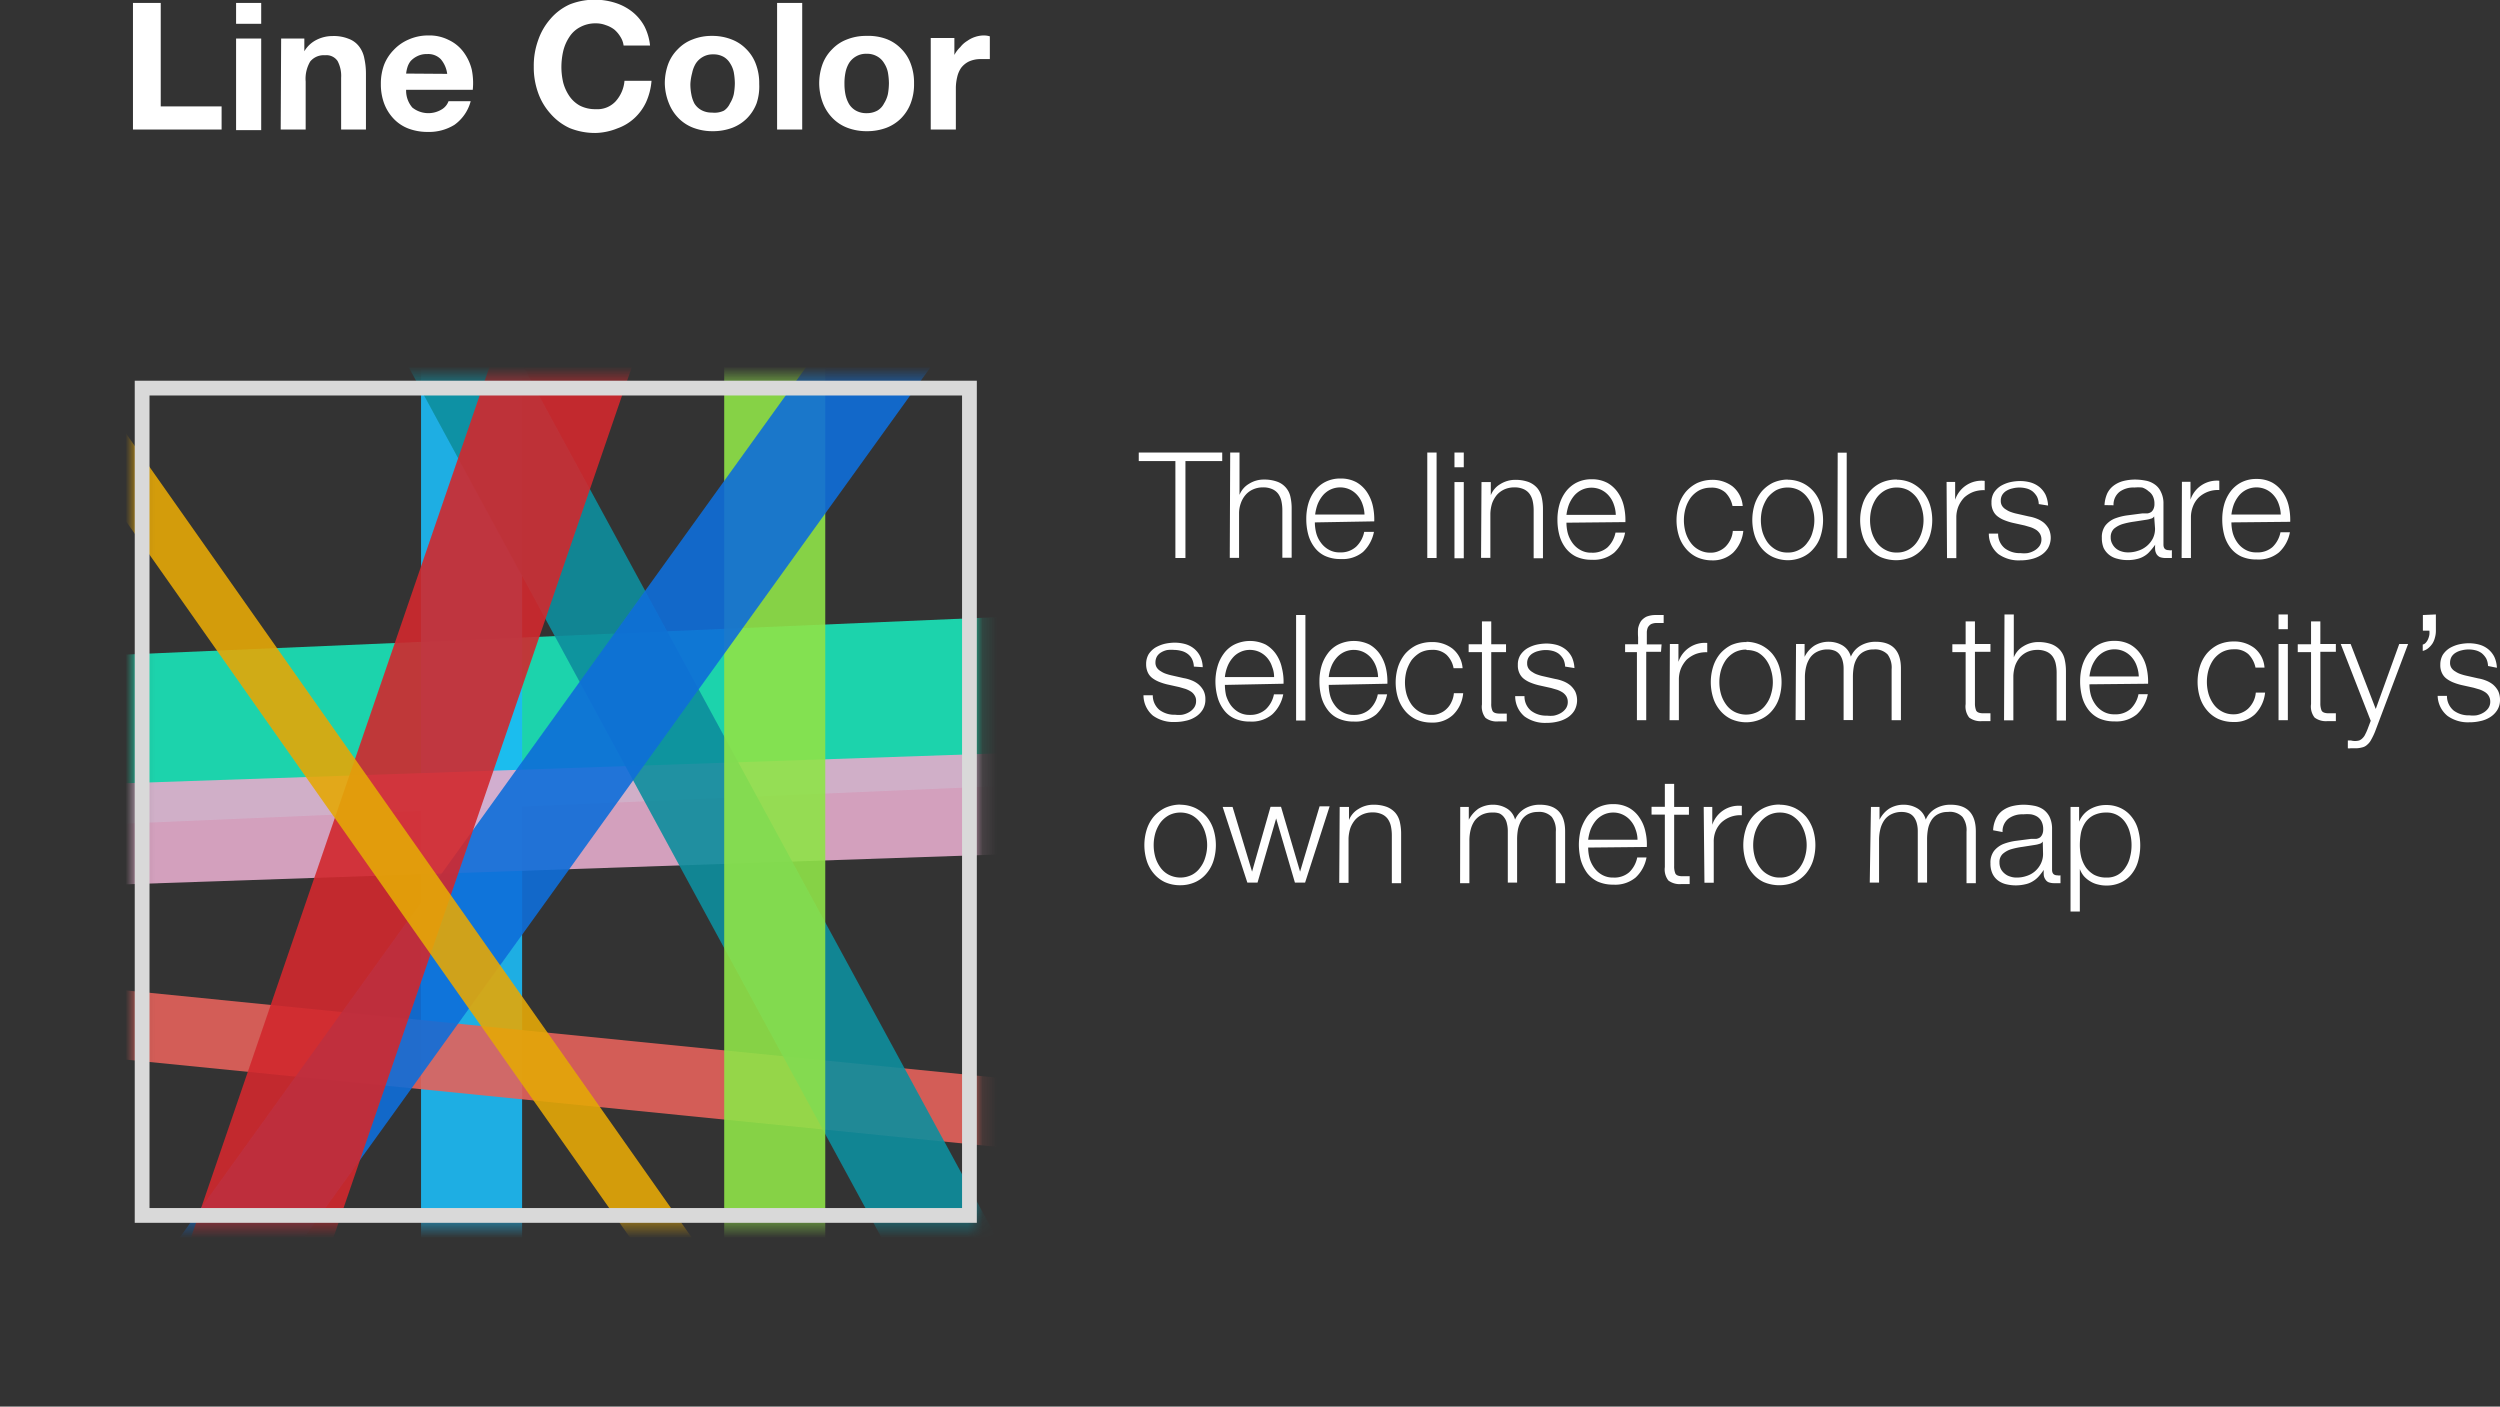 <svg xmlns="http://www.w3.org/2000/svg" xmlns:xlink="http://www.w3.org/1999/xlink" viewBox="0 0 169.22 95.21"><rect x="0" y="0" width="169.22" height="95.21" fill="#333333" stroke="none"/><defs><style>.cls-1{fill:#d9d9d9;}.cls-2{mask:url(#mask);}.cls-3{fill:#1ae5b9;}.cls-10,.cls-11,.cls-3,.cls-4,.cls-5,.cls-6,.cls-7,.cls-8,.cls-9{opacity:0.9;isolation:isolate;}.cls-4{fill:#1cbcf6;}.cls-5{fill:#e5accc;}.cls-6{fill:#e5625b;}.cls-7{fill:#0e8e9e;}.cls-8{fill:#8fe348;}.cls-9{fill:#0f6eda;}.cls-10{fill:#d2282e;}.cls-11{fill:#e5a807;}.cls-12{fill:#fff;}.cls-13{fill:none;stroke:#d9d9d9;}</style><mask id="mask" x="0" y="11.3" width="70.78" height="83.9" maskUnits="userSpaceOnUse"><g id="mask0_2961_284" data-name="mask0 2961 284"><rect class="cls-1" x="9.12" y="25.77" width="57" height="57"/></g></mask></defs><g id="图层_2" data-name="图层 2"><g id="图层_1-2" data-name="图层 1"><g class="cls-2"><rect class="cls-3" x="4.78" y="43.1" width="63.84" height="11.43" transform="translate(-2.06 1.62) rotate(-2.46)"/><rect class="cls-4" x="28.5" y="23.49" width="6.84" height="63.84"/><rect class="cls-5" x="6.84" y="51.98" width="63.84" height="6.84" transform="translate(-1.87 1.36) rotate(-1.96)"/><rect class="cls-6" x="36.42" y="40.49" width="4.66" height="63.84" transform="translate(-37.17 103.75) rotate(-84.28)"/><rect class="cls-7" x="44.34" y="15.86" width="6.84" height="77.64" transform="translate(-20.31 29.43) rotate(-28.51)"/><rect class="cls-8" x="49.02" y="23.49" width="6.84" height="63.84"/><rect class="cls-9" x="-10.02" y="49.39" width="97.34" height="6.84" transform="translate(-26.79 53.34) rotate(-54.26)"/><rect class="cls-10" x="-11.04" y="53.64" width="75.11" height="9.12" transform="translate(-37.14 64.41) rotate(-71.08)"/><rect class="cls-11" x="24.15" y="14.44" width="3.42" height="85.01" transform="translate(-28.06 25.25) rotate(-35.13)"/></g><path class="cls-12" d="M9,.2h1.88v7H15V8.77H9Zm8.68,1.41h-1.7V.2h1.7Zm-1.7,1h1.7v6.2h-1.7Zm3.05,0H20.6v.86h0a2,2,0,0,1,.84-.78,2.39,2.39,0,0,1,1.06-.25,2.7,2.7,0,0,1,1.11.19,1.56,1.56,0,0,1,.7.52,1.89,1.89,0,0,1,.35.8,4.77,4.77,0,0,1,.11,1V8.77H23.09V5.27a2.15,2.15,0,0,0-.24-1.14A.91.91,0,0,0,22,3.74a1.18,1.18,0,0,0-1,.42,2.29,2.29,0,0,0-.31,1.36V8.77H19ZM30.27,5a1.9,1.9,0,0,0-.44-1,1.19,1.19,0,0,0-.92-.34,1.4,1.4,0,0,0-.68.15,1.49,1.49,0,0,0-.44.33,1.3,1.3,0,0,0-.22.44,2.35,2.35,0,0,0-.08.4ZM27.49,6.08a1.75,1.75,0,0,0,.42,1.2,1.74,1.74,0,0,0,2,.12,1.07,1.07,0,0,0,.45-.55h1.5a2.86,2.86,0,0,1-1.1,1.6,3.27,3.27,0,0,1-1.8.48,3.65,3.65,0,0,1-1.32-.23,2.71,2.71,0,0,1-1-.67A3.07,3.07,0,0,1,26,7a3.73,3.73,0,0,1-.22-1.32A3.66,3.66,0,0,1,26,4.38a3,3,0,0,1,.65-1,3,3,0,0,1,1-.7A3.24,3.24,0,0,1,29,2.4a2.87,2.87,0,0,1,1.38.31,2.63,2.63,0,0,1,1,.82,3.32,3.32,0,0,1,.55,1.17A4.5,4.5,0,0,1,32,6.08Zm14.72-3A1.44,1.44,0,0,0,42,2.5,2,2,0,0,0,41.58,2,1.92,1.92,0,0,0,41,1.7a1.84,1.84,0,0,0-.66-.12,2.16,2.16,0,0,0-1.08.26,1.91,1.91,0,0,0-.72.66,3,3,0,0,0-.41.93A4.92,4.92,0,0,0,38,4.52a4.66,4.66,0,0,0,.12,1.06,3,3,0,0,0,.41.91,2.08,2.08,0,0,0,.72.66,2.27,2.27,0,0,0,1.08.24,1.68,1.68,0,0,0,1.34-.53,2.37,2.37,0,0,0,.6-1.39h1.83a4.35,4.35,0,0,1-.37,1.45A3.47,3.47,0,0,1,42.94,8a3.33,3.33,0,0,1-1.15.69A4.2,4.2,0,0,1,40.34,9a4.59,4.59,0,0,1-1.78-.33,3.85,3.85,0,0,1-1.32-1,4.17,4.17,0,0,1-.82-1.4,5.08,5.08,0,0,1-.29-1.76,5.06,5.06,0,0,1,.29-1.77,4.26,4.26,0,0,1,.82-1.44,3.75,3.75,0,0,1,1.32-1A4.62,4.62,0,0,1,41.67.2,3.6,3.6,0,0,1,42.8.8a3.2,3.2,0,0,1,.83,1A3.71,3.71,0,0,1,44,3.08Zm4.52,2.6a3.61,3.61,0,0,0,.07.73A2.17,2.17,0,0,0,47,7a1.27,1.27,0,0,0,.47.45,1.42,1.42,0,0,0,.72.17A1.47,1.47,0,0,0,49,7.49,1.17,1.17,0,0,0,49.41,7a2,2,0,0,0,.26-.63,4.51,4.51,0,0,0,.07-.73,4.53,4.53,0,0,0-.07-.74,1.78,1.78,0,0,0-.26-.63A1.24,1.24,0,0,0,49,3.86a1.37,1.37,0,0,0-.72-.18,1.33,1.33,0,0,0-.72.18,1.35,1.35,0,0,0-.47.45,2,2,0,0,0-.24.63A3.64,3.64,0,0,0,46.73,5.68ZM45,5.68a3.82,3.82,0,0,1,.23-1.35,2.79,2.79,0,0,1,.65-1,2.69,2.69,0,0,1,1-.66,3.45,3.45,0,0,1,1.32-.24,3.52,3.52,0,0,1,1.32.24,2.73,2.73,0,0,1,1,.66,2.77,2.77,0,0,1,.64,1,3.61,3.61,0,0,1,.23,1.35A3.59,3.59,0,0,1,51.21,7a2.94,2.94,0,0,1-.64,1,2.83,2.83,0,0,1-1,.65,3.73,3.73,0,0,1-1.32.23,3.65,3.65,0,0,1-1.32-.23,2.79,2.79,0,0,1-1-.65,3,3,0,0,1-.65-1A3.8,3.8,0,0,1,45,5.68ZM52.6.2h1.7V8.77H52.6Zm4.56,5.48a3.61,3.61,0,0,0,.07.73,2.17,2.17,0,0,0,.24.63,1.27,1.27,0,0,0,.47.45,1.42,1.42,0,0,0,.72.17,1.47,1.47,0,0,0,.72-.17A1.17,1.17,0,0,0,59.84,7a2,2,0,0,0,.26-.63,4.51,4.51,0,0,0,.07-.73,4.53,4.53,0,0,0-.07-.74,1.78,1.78,0,0,0-.26-.63,1.24,1.24,0,0,0-.46-.45,1.37,1.37,0,0,0-.72-.18,1.33,1.33,0,0,0-.72.18,1.35,1.35,0,0,0-.47.45,2,2,0,0,0-.24.63A3.64,3.64,0,0,0,57.16,5.68Zm-1.71,0a3.82,3.82,0,0,1,.23-1.35,2.79,2.79,0,0,1,.65-1,2.69,2.69,0,0,1,1-.66,3.45,3.45,0,0,1,1.32-.24A3.52,3.52,0,0,1,60,2.64a2.73,2.73,0,0,1,1,.66,2.77,2.77,0,0,1,.64,1,3.61,3.61,0,0,1,.23,1.35A3.59,3.59,0,0,1,61.64,7a2.94,2.94,0,0,1-.64,1,2.83,2.83,0,0,1-1,.65,3.73,3.73,0,0,1-1.32.23,3.65,3.65,0,0,1-1.32-.23,2.79,2.79,0,0,1-1-.65,3,3,0,0,1-.65-1A3.8,3.8,0,0,1,55.45,5.68ZM63,2.57H64.6V3.72h0A2,2,0,0,1,65,3.19a1.71,1.71,0,0,1,.47-.42A1.93,1.93,0,0,1,66,2.5a1.87,1.87,0,0,1,.62-.1,1.36,1.36,0,0,1,.38.06V4l-.29,0-.33,0a1.88,1.88,0,0,0-.79.16,1.48,1.48,0,0,0-.53.43,1.79,1.79,0,0,0-.27.63,3.21,3.21,0,0,0-.09.78V8.77H63Z"/><path class="cls-12" d="M77.08,30.63h5.65v.58H80.24v6.56h-.68V31.21H77.08Zm6.19,0h.63V33.5h0a1.5,1.5,0,0,1,.64-.75,1.86,1.86,0,0,1,1-.29,2.58,2.58,0,0,1,.9.14,1.39,1.39,0,0,1,.9,1,3.58,3.58,0,0,1,.09.83v3.32h-.63V34.55a2.93,2.93,0,0,0-.06-.61,1.33,1.33,0,0,0-.21-.5,1,1,0,0,0-.41-.33,1.48,1.48,0,0,0-.63-.12,1.62,1.62,0,0,0-.68.14,1.42,1.42,0,0,0-.5.37,1.71,1.71,0,0,0-.32.56,2,2,0,0,0-.12.7v3h-.63Zm9.09,4.2a2.28,2.28,0,0,0-.13-.69,1.73,1.73,0,0,0-.32-.58,1.57,1.57,0,0,0-.51-.41,1.55,1.55,0,0,0-1.37,0,1.57,1.57,0,0,0-.51.41,2.28,2.28,0,0,0-.34.59,3.2,3.2,0,0,0-.16.68ZM89,35.36a2.94,2.94,0,0,0,.09.71,1.86,1.86,0,0,0,.31.65,1.62,1.62,0,0,0,.53.48,1.44,1.44,0,0,0,.77.19A1.53,1.53,0,0,0,91.8,37a1.89,1.89,0,0,0,.54-1H93a2.53,2.53,0,0,1-.74,1.36,2.17,2.17,0,0,1-1.51.48,2.47,2.47,0,0,1-1.06-.21,1.89,1.89,0,0,1-.72-.59,2.51,2.51,0,0,1-.42-.87,4,4,0,0,1-.13-1.05,3.76,3.76,0,0,1,.13-1,2.7,2.7,0,0,1,.42-.87,2.07,2.07,0,0,1,.72-.62,2.21,2.21,0,0,1,1.06-.24,2.19,2.19,0,0,1,1.06.25,2.14,2.14,0,0,1,.71.66,2.79,2.79,0,0,1,.4.93,4.19,4.19,0,0,1,.1,1.06Zm7.61-4.73h.63v7.14h-.63Zm1.84,0h.63v1h-.63Zm0,2h.63v5.16h-.63Zm1.83,0h.63v.89h0a1.5,1.5,0,0,1,.64-.75,1.89,1.89,0,0,1,1-.29,2.58,2.58,0,0,1,.9.14,1.5,1.5,0,0,1,.59.4,1.45,1.45,0,0,1,.31.62,3.58,3.58,0,0,1,.09.83v3.32h-.63V34.55a2.93,2.93,0,0,0-.06-.61,1.33,1.33,0,0,0-.21-.5,1,1,0,0,0-.41-.33,1.48,1.48,0,0,0-.63-.12,1.65,1.65,0,0,0-.68.14,1.52,1.52,0,0,0-.5.37,1.91,1.91,0,0,0-.32.56,2.63,2.63,0,0,0-.12.7v3h-.63Zm9.09,2.22a2.28,2.28,0,0,0-.13-.69,1.73,1.73,0,0,0-.32-.58,1.57,1.57,0,0,0-.51-.41,1.55,1.55,0,0,0-1.37,0,1.57,1.57,0,0,0-.51.41,2.28,2.28,0,0,0-.34.59,3.2,3.2,0,0,0-.16.68Zm-3.34.53a2.94,2.94,0,0,0,.09.71,2.06,2.06,0,0,0,.31.65,1.62,1.62,0,0,0,.53.48,1.44,1.44,0,0,0,.77.19,1.53,1.53,0,0,0,1.08-.36,1.89,1.89,0,0,0,.54-1H110a2.47,2.47,0,0,1-.74,1.36,2.17,2.17,0,0,1-1.51.48,2.47,2.47,0,0,1-1.06-.21,2,2,0,0,1-.72-.59,2.51,2.51,0,0,1-.42-.87,4,4,0,0,1-.13-1.05,3.76,3.76,0,0,1,.13-1,2.7,2.7,0,0,1,.42-.87,2.16,2.16,0,0,1,.72-.62,2.21,2.21,0,0,1,1.06-.24,2.19,2.19,0,0,1,1.06.25,2.14,2.14,0,0,1,.71.66,2.6,2.6,0,0,1,.4.93,4.19,4.19,0,0,1,.1,1.06Zm11.24-1.13a1.81,1.81,0,0,0-.48-.91,1.37,1.37,0,0,0-1-.33,1.68,1.68,0,0,0-.79.19,1.84,1.84,0,0,0-.57.5,2.45,2.45,0,0,0-.34.71,3,3,0,0,0,0,1.61,2.28,2.28,0,0,0,.34.7,1.61,1.61,0,0,0,.57.5,1.57,1.57,0,0,0,.79.19,1.29,1.29,0,0,0,.55-.11,1.41,1.41,0,0,0,.46-.3,1.8,1.8,0,0,0,.33-.47,1.61,1.61,0,0,0,.16-.59H118a2.42,2.42,0,0,1-.69,1.47,2,2,0,0,1-1.44.52,2.49,2.49,0,0,1-1-.21,2.2,2.2,0,0,1-.76-.59,2.47,2.47,0,0,1-.47-.86,3.56,3.56,0,0,1,0-2.11,2.61,2.61,0,0,1,.47-.87,2.47,2.47,0,0,1,.76-.59,2.49,2.49,0,0,1,1-.22,2.25,2.25,0,0,1,1.4.44,1.9,1.9,0,0,1,.69,1.33ZM121,33a1.68,1.68,0,0,0-.79.19,2.1,2.1,0,0,0-.57.5,2.74,2.74,0,0,0-.34.71,3,3,0,0,0,0,1.61,2.53,2.53,0,0,0,.34.7,1.81,1.81,0,0,0,.57.5,1.57,1.57,0,0,0,.79.19,1.54,1.54,0,0,0,.79-.19,1.5,1.5,0,0,0,.56-.5,1.9,1.9,0,0,0,.34-.7,2.76,2.76,0,0,0,0-1.61,2,2,0,0,0-.34-.71,1.7,1.7,0,0,0-.56-.5A1.65,1.65,0,0,0,121,33Zm0-.53a2.41,2.41,0,0,1,1,.22,2.29,2.29,0,0,1,.77.59,2.44,2.44,0,0,1,.47.87,3.56,3.56,0,0,1,0,2.11,2.32,2.32,0,0,1-.47.86,2.06,2.06,0,0,1-.77.59,2.41,2.41,0,0,1-1,.21A2.52,2.52,0,0,1,120,37.7a2.2,2.2,0,0,1-.76-.59,2.64,2.64,0,0,1-.47-.86,3.56,3.56,0,0,1,0-2.11,2.8,2.8,0,0,1,.47-.87,2.47,2.47,0,0,1,.76-.59A2.53,2.53,0,0,1,121,32.46Zm3.39-1.83H125v7.14h-.63Zm4,2.36a1.65,1.65,0,0,0-.79.19,1.84,1.84,0,0,0-.57.5,2.45,2.45,0,0,0-.34.71,3,3,0,0,0,0,1.61,2.28,2.28,0,0,0,.34.7,1.61,1.61,0,0,0,.57.5,1.54,1.54,0,0,0,.79.19,1.57,1.57,0,0,0,.79-.19,1.67,1.67,0,0,0,.56-.5,2.28,2.28,0,0,0,.34-.7,2.76,2.76,0,0,0,0-1.61,2.45,2.45,0,0,0-.34-.71,1.92,1.92,0,0,0-.56-.5A1.68,1.68,0,0,0,128.42,33Zm0-.53a2.45,2.45,0,0,1,1,.22,2.51,2.51,0,0,1,.77.59,2.8,2.8,0,0,1,.47.87,3.56,3.56,0,0,1,0,2.11,2.64,2.64,0,0,1-.47.86,2.23,2.23,0,0,1-.77.59,2.71,2.71,0,0,1-2.09,0,2.11,2.11,0,0,1-.76-.59,2.32,2.32,0,0,1-.47-.86,3.56,3.56,0,0,1,0-2.11,2.44,2.44,0,0,1,.47-.87,2.35,2.35,0,0,1,.76-.59A2.46,2.46,0,0,1,128.42,32.46Zm3.37.15h.58v1.21h0a1.88,1.88,0,0,1,2-1.28v.63a2,2,0,0,0-.78.12,2,2,0,0,0-.61.38,2.07,2.07,0,0,0-.39.6,2,2,0,0,0-.14.75v2.75h-.63ZM138,34.12a1.27,1.27,0,0,0-.12-.5,1.31,1.31,0,0,0-.3-.36,1.17,1.17,0,0,0-.42-.2,1.88,1.88,0,0,0-.94,0,1.32,1.32,0,0,0-.39.15.84.84,0,0,0-.29.27.73.73,0,0,0-.11.42.61.61,0,0,0,.1.36.78.78,0,0,0,.27.24,1.27,1.27,0,0,0,.35.17,2.68,2.68,0,0,0,.35.1l.84.19a2.63,2.63,0,0,1,.53.15,1.8,1.8,0,0,1,.47.27,1.53,1.53,0,0,1,.34.42,1.43,1.43,0,0,1-.06,1.31,1.5,1.5,0,0,1-.49.48,2.12,2.12,0,0,1-.66.26,3.08,3.08,0,0,1-.73.08,2.36,2.36,0,0,1-1.48-.43,1.78,1.78,0,0,1-.64-1.38h.63a1.24,1.24,0,0,0,.46,1,1.67,1.67,0,0,0,1.06.32,1.93,1.93,0,0,0,.47,0,1.5,1.5,0,0,0,.46-.17,1.1,1.1,0,0,0,.34-.3.76.76,0,0,0,.14-.46.74.74,0,0,0-.1-.38.88.88,0,0,0-.25-.26,1.82,1.82,0,0,0-.37-.18l-.41-.12-.81-.18a3.83,3.83,0,0,1-.57-.18,1.84,1.84,0,0,1-.46-.26,1,1,0,0,1-.3-.38,1.19,1.19,0,0,1-.11-.56,1.22,1.22,0,0,1,.17-.67,1.52,1.52,0,0,1,.46-.45,2.3,2.3,0,0,1,.62-.25,3.25,3.25,0,0,1,.69-.08,2.72,2.72,0,0,1,.72.1,1.75,1.75,0,0,1,.59.31,1.6,1.6,0,0,1,.41.52,2,2,0,0,1,.17.73Zm4.45.07a2.24,2.24,0,0,1,.18-.78,1.46,1.46,0,0,1,.44-.54,1.87,1.87,0,0,1,.65-.31,3.35,3.35,0,0,1,.82-.1,4,4,0,0,1,.68.07,1.52,1.52,0,0,1,.6.24,1.22,1.22,0,0,1,.44.51,1.74,1.74,0,0,1,.18.84v2.74c0,.26.12.38.37.38a.45.45,0,0,0,.2,0v.53l-.2,0h-.21a1.16,1.16,0,0,1-.4-.06.57.57,0,0,1-.22-.19.77.77,0,0,1-.1-.28,2.05,2.05,0,0,1,0-.37h0a4.43,4.43,0,0,1-.36.45,1.44,1.44,0,0,1-.38.32,1.59,1.59,0,0,1-.5.2,2.44,2.44,0,0,1-.65.07,2.46,2.46,0,0,1-.67-.09,1.4,1.4,0,0,1-.55-.26,1.36,1.36,0,0,1-.38-.47,1.76,1.76,0,0,1-.12-.68,1.31,1.31,0,0,1,.24-.84,1.58,1.58,0,0,1,.63-.47,3.78,3.78,0,0,1,.88-.22l1-.13.35,0a.63.63,0,0,0,.25-.1.57.57,0,0,0,.15-.21.8.8,0,0,0,.06-.34,1.14,1.14,0,0,0-.11-.52.85.85,0,0,0-.29-.33A1.16,1.16,0,0,0,145,33a2.89,2.89,0,0,0-.53,0,1.57,1.57,0,0,0-1,.29,1.11,1.11,0,0,0-.41.91Zm3.36.76h0a.34.34,0,0,1-.23.16,1.56,1.56,0,0,1-.3.07l-.84.13a5.35,5.35,0,0,0-.76.16,1.67,1.67,0,0,0-.59.32.78.78,0,0,0-.22.58.85.85,0,0,0,.1.43,1,1,0,0,0,.62.52,1.35,1.35,0,0,0,.44.07,2,2,0,0,0,.69-.11,1.68,1.68,0,0,0,1-.83,1.48,1.48,0,0,0,.15-.68Zm1.88-2.34h.58v1.21h0a1.88,1.88,0,0,1,1.95-1.28v.63a1.94,1.94,0,0,0-.78.12,1.91,1.91,0,0,0-.61.38,1.73,1.73,0,0,0-.39.6,2,2,0,0,0-.14.75v2.75h-.63Zm6.69,2.22a2.28,2.28,0,0,0-.13-.69,1.73,1.73,0,0,0-.32-.58,1.57,1.57,0,0,0-.51-.41,1.55,1.55,0,0,0-1.37,0,1.57,1.57,0,0,0-.51.41,2.28,2.28,0,0,0-.34.59,3.2,3.2,0,0,0-.16.68Zm-3.34.53a2.94,2.94,0,0,0,.09.71,2.06,2.06,0,0,0,.31.65,1.62,1.62,0,0,0,.53.48,1.44,1.44,0,0,0,.77.19,1.53,1.53,0,0,0,1.08-.36,1.89,1.89,0,0,0,.54-1H155a2.47,2.47,0,0,1-.74,1.36,2.17,2.17,0,0,1-1.51.48,2.47,2.47,0,0,1-1.06-.21,2,2,0,0,1-.72-.59,2.51,2.51,0,0,1-.42-.87,4,4,0,0,1-.13-1.05,3.76,3.76,0,0,1,.13-1,2.7,2.7,0,0,1,.42-.87,2.16,2.16,0,0,1,.72-.62,2.21,2.21,0,0,1,1.06-.24,2.19,2.19,0,0,1,1.06.25,2.14,2.14,0,0,1,.71.66,2.6,2.6,0,0,1,.4.93,4.19,4.19,0,0,1,.1,1.06ZM80.81,45.12a1.27,1.27,0,0,0-.12-.5,1,1,0,0,0-.3-.36,1.17,1.17,0,0,0-.42-.2,2.09,2.09,0,0,0-.51-.07A2.18,2.18,0,0,0,79,44a1.32,1.32,0,0,0-.39.15.84.84,0,0,0-.29.27.82.82,0,0,0-.11.42.61.61,0,0,0,.1.36.78.78,0,0,0,.27.24,1.42,1.42,0,0,0,.35.17,3.21,3.21,0,0,0,.35.1l.84.19a2.46,2.46,0,0,1,.53.15,1.65,1.65,0,0,1,.47.27,1.53,1.53,0,0,1,.34.42,1.25,1.25,0,0,1,.13.59,1.29,1.29,0,0,1-.19.72,1.5,1.5,0,0,1-.49.48,1.94,1.94,0,0,1-.66.26,3.08,3.08,0,0,1-.73.08,2.36,2.36,0,0,1-1.48-.43,1.81,1.81,0,0,1-.64-1.38h.63a1.27,1.27,0,0,0,.46,1,1.69,1.69,0,0,0,1.06.32,1.93,1.93,0,0,0,.47,0,1.41,1.41,0,0,0,.46-.17,1.1,1.1,0,0,0,.34-.3.76.76,0,0,0,.14-.46.65.65,0,0,0-.1-.38.77.77,0,0,0-.25-.26,1.82,1.82,0,0,0-.37-.18l-.41-.12-.81-.18a3.83,3.83,0,0,1-.57-.18,2,2,0,0,1-.46-.26,1,1,0,0,1-.3-.38,1.33,1.33,0,0,1-.11-.56,1.31,1.31,0,0,1,.17-.67,1.52,1.52,0,0,1,.46-.45,2.44,2.44,0,0,1,.62-.25,3.25,3.25,0,0,1,.69-.08,2.72,2.72,0,0,1,.72.1,1.66,1.66,0,0,1,.59.31,1.6,1.6,0,0,1,.41.52,1.82,1.82,0,0,1,.17.73Zm5.43.71a1.8,1.8,0,0,0-.13-.69,1.71,1.71,0,0,0-.31-.58,1.57,1.57,0,0,0-.51-.41,1.55,1.55,0,0,0-.68-.16,1.49,1.49,0,0,0-.69.16,1.47,1.47,0,0,0-.51.41,2,2,0,0,0-.34.59,2.69,2.69,0,0,0-.16.68Zm-3.33.53a3.51,3.51,0,0,0,.08.71,2.3,2.3,0,0,0,.31.65,1.73,1.73,0,0,0,.53.48,1.48,1.48,0,0,0,.78.19A1.55,1.55,0,0,0,85.69,48a1.89,1.89,0,0,0,.54-1h.63a2.48,2.48,0,0,1-.75,1.36,2.15,2.15,0,0,1-1.5.48,2.47,2.47,0,0,1-1.06-.21,1.82,1.82,0,0,1-.72-.59,2.51,2.51,0,0,1-.42-.87,4,4,0,0,1-.14-1.05,3.77,3.77,0,0,1,.14-1,2.7,2.7,0,0,1,.42-.87,2,2,0,0,1,.72-.62,2.42,2.42,0,0,1,2.12,0,2.14,2.14,0,0,1,.71.66,2.58,2.58,0,0,1,.39.93,3.79,3.79,0,0,1,.11,1.06Zm4.82-4.73h.63v7.14h-.63Zm5.55,4.2a2.28,2.28,0,0,0-.13-.69,1.92,1.92,0,0,0-.32-.58,1.57,1.57,0,0,0-.51-.41,1.55,1.55,0,0,0-1.37,0,1.57,1.57,0,0,0-.51.41,2,2,0,0,0-.34.59,2.69,2.69,0,0,0-.16.68Zm-3.34.53a2.94,2.94,0,0,0,.09.71,1.86,1.86,0,0,0,.31.65,1.53,1.53,0,0,0,.53.48,1.44,1.44,0,0,0,.77.19A1.53,1.53,0,0,0,92.72,48a1.89,1.89,0,0,0,.54-1h.63a2.53,2.53,0,0,1-.74,1.36,2.19,2.19,0,0,1-1.51.48,2.47,2.47,0,0,1-1.06-.21,1.82,1.82,0,0,1-.72-.59,2.51,2.51,0,0,1-.42-.87,4,4,0,0,1-.13-1.05,3.76,3.76,0,0,1,.13-1,2.7,2.7,0,0,1,.42-.87,2,2,0,0,1,.72-.62,2.42,2.42,0,0,1,2.12,0,2.14,2.14,0,0,1,.71.66,2.79,2.79,0,0,1,.4.93,4.19,4.19,0,0,1,.1,1.06Zm8.45-1.13a1.67,1.67,0,0,0-.48-.91,1.37,1.37,0,0,0-1-.33,1.68,1.68,0,0,0-.79.19,2.1,2.1,0,0,0-.57.5,2.74,2.74,0,0,0-.34.71,3,3,0,0,0,0,1.61,2.53,2.53,0,0,0,.34.7,1.81,1.81,0,0,0,.57.5,1.57,1.57,0,0,0,.79.19,1.26,1.26,0,0,0,.55-.11,1.31,1.31,0,0,0,.46-.3,1.43,1.43,0,0,0,.33-.47,1.61,1.61,0,0,0,.16-.59h.63a2.32,2.32,0,0,1-.69,1.47,2,2,0,0,1-1.44.52,2.52,2.52,0,0,1-1.05-.21,2.2,2.2,0,0,1-.76-.59,2.64,2.64,0,0,1-.47-.86,3.56,3.56,0,0,1,0-2.11,2.8,2.8,0,0,1,.47-.87,2.47,2.47,0,0,1,.76-.59,2.53,2.53,0,0,1,1.05-.22,2.23,2.23,0,0,1,1.4.44A1.87,1.87,0,0,1,99,45.23Zm2.55-1.62h1v.53h-1v3.48a1.11,1.11,0,0,0,.08.49c.06.12.2.18.43.19l.54,0v.53h-.56a1.25,1.25,0,0,1-.88-.24,1.21,1.21,0,0,1-.24-.91V44.14h-.9v-.53h.9V42.06h.63Zm5,1.51a1.27,1.27,0,0,0-.12-.5,1.31,1.31,0,0,0-.3-.36,1.17,1.17,0,0,0-.42-.2,1.88,1.88,0,0,0-.94,0,1.32,1.32,0,0,0-.39.15.84.84,0,0,0-.29.27.73.73,0,0,0-.11.42.61.61,0,0,0,.1.36.78.78,0,0,0,.27.24,1.27,1.27,0,0,0,.35.17,2.68,2.68,0,0,0,.35.1l.84.19a2.63,2.63,0,0,1,.53.15,1.8,1.8,0,0,1,.47.27,1.53,1.53,0,0,1,.34.42,1.43,1.43,0,0,1-.06,1.31,1.5,1.5,0,0,1-.49.48,2.12,2.12,0,0,1-.66.26,3.08,3.08,0,0,1-.73.08,2.36,2.36,0,0,1-1.48-.43,1.78,1.78,0,0,1-.64-1.38h.63a1.24,1.24,0,0,0,.46,1,1.67,1.67,0,0,0,1.06.32,1.93,1.93,0,0,0,.47,0,1.5,1.5,0,0,0,.46-.17,1.1,1.1,0,0,0,.34-.3.76.76,0,0,0,.14-.46.74.74,0,0,0-.1-.38.88.88,0,0,0-.25-.26,1.82,1.82,0,0,0-.37-.18l-.41-.12-.81-.18a3.83,3.83,0,0,1-.57-.18,1.84,1.84,0,0,1-.46-.26,1,1,0,0,1-.3-.38,1.19,1.19,0,0,1-.11-.56,1.22,1.22,0,0,1,.17-.67,1.52,1.52,0,0,1,.46-.45,2.3,2.3,0,0,1,.62-.25,3.25,3.25,0,0,1,.69-.08,2.72,2.72,0,0,1,.72.1,1.75,1.75,0,0,1,.59.31,1.6,1.6,0,0,1,.41.52,2,2,0,0,1,.17.73Zm6.49-1h-1v4.63h-.63V44.14H110v-.53h.88v-.47a3.86,3.86,0,0,1,0-.61,1.46,1.46,0,0,1,.19-.48,1.06,1.06,0,0,1,.38-.31,1.65,1.65,0,0,1,.63-.11h.26l.27,0v.54l-.24,0-.22,0a.89.89,0,0,0-.4.08.63.63,0,0,0-.21.22.94.94,0,0,0-.07.31c0,.12,0,.25,0,.39v.45h1Zm.6-.53h.58v1.21h0a1.88,1.88,0,0,1,1.95-1.28v.63a2,2,0,0,0-.78.12,2,2,0,0,0-.61.38,2.07,2.07,0,0,0-.39.6,2,2,0,0,0-.14.75v2.75h-.63Zm5.16.38a1.68,1.68,0,0,0-.79.19,1.84,1.84,0,0,0-.57.5,2.45,2.45,0,0,0-.34.71,3,3,0,0,0,0,1.61,2.28,2.28,0,0,0,.34.7,1.61,1.61,0,0,0,.57.5,1.74,1.74,0,0,0,1.58,0,1.58,1.58,0,0,0,.56-.5,2.07,2.07,0,0,0,.34-.7,2.76,2.76,0,0,0,0-1.61,2.22,2.22,0,0,0-.34-.71,1.8,1.8,0,0,0-.56-.5A1.68,1.68,0,0,0,118.24,44Zm0-.53a2.45,2.45,0,0,1,1,.22,2.4,2.4,0,0,1,.77.59,2.61,2.61,0,0,1,.47.87,3.56,3.56,0,0,1,0,2.11,2.47,2.47,0,0,1-.47.86,2.15,2.15,0,0,1-.77.59,2.44,2.44,0,0,1-1,.21,2.52,2.52,0,0,1-1-.21,2.2,2.2,0,0,1-.76-.59,2.47,2.47,0,0,1-.47-.86,3.56,3.56,0,0,1,0-2.11,2.61,2.61,0,0,1,.47-.87,2.47,2.47,0,0,1,.76-.59A2.53,2.53,0,0,1,118.24,43.46Zm3.38.15h.58v.87h0a1.91,1.91,0,0,1,.65-.75,1.85,1.85,0,0,1,1-.27,1.81,1.81,0,0,1,.92.25,1.25,1.25,0,0,1,.56.76,1.58,1.58,0,0,1,.68-.76,2,2,0,0,1,1-.25c1.14,0,1.71.61,1.71,1.81v3.5h-.63V45.3a1.51,1.51,0,0,0-.27-1,1.18,1.18,0,0,0-.95-.34,1.37,1.37,0,0,0-.68.16,1.13,1.13,0,0,0-.43.41,1.74,1.74,0,0,0-.23.6,3.85,3.85,0,0,0-.06.69v2.92h-.63v-3.5a2,2,0,0,0-.06-.49,1.28,1.28,0,0,0-.18-.41.83.83,0,0,0-.33-.28,1.29,1.29,0,0,0-.51-.1,1.54,1.54,0,0,0-.7.15,1.26,1.26,0,0,0-.48.4,1.83,1.83,0,0,0-.27.6,3,3,0,0,0-.09.75v2.88h-.63Zm12.11,0h1.05v.53h-1.05v3.48a1.28,1.28,0,0,0,.08.49c.06.12.2.18.43.19l.54,0v.53h-.56a1.27,1.27,0,0,1-.88-.24,1.21,1.21,0,0,1-.24-.91V44.14h-.9v-.53h.9V42.06h.63Zm2-2h.63V44.5h0a1.5,1.5,0,0,1,.64-.75,1.89,1.89,0,0,1,1-.29,2.58,2.58,0,0,1,.9.14,1.5,1.5,0,0,1,.59.4,1.45,1.45,0,0,1,.31.62,3.58,3.58,0,0,1,.09.83v3.32h-.63V45.55a2.93,2.93,0,0,0-.06-.61,1.33,1.33,0,0,0-.21-.5,1,1,0,0,0-.41-.33,1.48,1.48,0,0,0-.63-.12,1.65,1.65,0,0,0-.68.14,1.52,1.52,0,0,0-.5.37,1.91,1.91,0,0,0-.32.56,2.63,2.63,0,0,0-.12.7v3h-.63Zm9.09,4.2a2.28,2.28,0,0,0-.13-.69,1.73,1.73,0,0,0-.32-.58,1.57,1.57,0,0,0-.51-.41,1.55,1.55,0,0,0-1.37,0,1.57,1.57,0,0,0-.51.41,2.28,2.28,0,0,0-.34.59,3.2,3.2,0,0,0-.16.68Zm-3.34.53a2.94,2.94,0,0,0,.09.71,2.06,2.06,0,0,0,.31.65,1.62,1.62,0,0,0,.53.48,1.44,1.44,0,0,0,.77.19,1.53,1.53,0,0,0,1.08-.36,1.89,1.89,0,0,0,.54-1h.63a2.47,2.47,0,0,1-.74,1.36,2.17,2.17,0,0,1-1.51.48,2.47,2.47,0,0,1-1.06-.21,2,2,0,0,1-.72-.59,2.51,2.51,0,0,1-.42-.87,4,4,0,0,1-.13-1.05,3.76,3.76,0,0,1,.13-1,2.7,2.7,0,0,1,.42-.87,2.16,2.16,0,0,1,.72-.62,2.21,2.21,0,0,1,1.06-.24,2.19,2.19,0,0,1,1.06.25,2.14,2.14,0,0,1,.71.66,2.6,2.6,0,0,1,.4.93,4.19,4.19,0,0,1,.1,1.06Zm11.24-1.13a1.81,1.81,0,0,0-.48-.91,1.37,1.37,0,0,0-1-.33,1.68,1.68,0,0,0-.79.19,1.84,1.84,0,0,0-.57.5,2.45,2.45,0,0,0-.34.71,3,3,0,0,0,0,1.61,2.28,2.28,0,0,0,.34.7,1.61,1.61,0,0,0,.57.5,1.57,1.57,0,0,0,.79.19,1.29,1.29,0,0,0,.55-.11,1.41,1.41,0,0,0,.46-.3,1.8,1.8,0,0,0,.33-.47,1.61,1.61,0,0,0,.16-.59h.63a2.42,2.42,0,0,1-.69,1.47,2,2,0,0,1-1.44.52,2.52,2.52,0,0,1-1.05-.21,2.2,2.2,0,0,1-.76-.59,2.47,2.47,0,0,1-.47-.86,3.56,3.56,0,0,1,0-2.11,2.61,2.61,0,0,1,.47-.87,2.47,2.47,0,0,1,.76-.59,2.53,2.53,0,0,1,1.05-.22,2.25,2.25,0,0,1,1.4.44,1.87,1.87,0,0,1,.69,1.33Zm1.56-3.6h.63v1h-.63Zm0,2h.63v5.16h-.63Zm2.83,0h1.05v.53h-1.05v3.48a1.28,1.28,0,0,0,.08.49c.06.12.2.18.43.19l.54,0v.53h-.56a1.27,1.27,0,0,1-.88-.24,1.21,1.21,0,0,1-.24-.91V44.14h-.9v-.53h.9V42.06h.63Zm1.38,0h.67l1.7,4.4,1.59-4.4H163l-2.24,5.94a4.62,4.62,0,0,1-.26.54,1.07,1.07,0,0,1-.27.34.7.7,0,0,1-.34.18,1.68,1.68,0,0,1-.49.06l-.3,0a.48.48,0,0,1-.18,0v-.53l.21,0a1.07,1.07,0,0,0,.56,0,.66.66,0,0,0,.24-.17.79.79,0,0,0,.17-.25q.08-.15.15-.33l.22-.58Zm6.44-2V42.7a1.61,1.61,0,0,1-.06.44,1.4,1.4,0,0,1-.16.4,1.43,1.43,0,0,1-.28.32.91.91,0,0,1-.39.2v-.43a.4.4,0,0,0,.22-.14.87.87,0,0,0,.15-.25,1.29,1.29,0,0,0,.08-.28,1.32,1.32,0,0,0,0-.27H164V41.63Zm3.53,3.49a1.27,1.27,0,0,0-.12-.5,1.31,1.31,0,0,0-.3-.36,1.17,1.17,0,0,0-.42-.2,1.88,1.88,0,0,0-.94,0,1.32,1.32,0,0,0-.39.15.84.84,0,0,0-.29.27.82.82,0,0,0-.11.42.61.61,0,0,0,.1.36.78.78,0,0,0,.27.24,1.42,1.42,0,0,0,.35.17,3.21,3.21,0,0,0,.35.1l.84.19a2.46,2.46,0,0,1,.53.15,1.8,1.8,0,0,1,.47.27,1.53,1.53,0,0,1,.34.42,1.38,1.38,0,0,1,.13.59,1.29,1.29,0,0,1-.19.72,1.5,1.5,0,0,1-.49.48,1.94,1.94,0,0,1-.66.26,3.08,3.08,0,0,1-.73.08,2.36,2.36,0,0,1-1.48-.43A1.81,1.81,0,0,1,165,47.1h.63a1.27,1.27,0,0,0,.46,1,1.69,1.69,0,0,0,1.06.32,1.93,1.93,0,0,0,.47,0,1.41,1.41,0,0,0,.46-.17,1.1,1.1,0,0,0,.34-.3.76.76,0,0,0,.14-.46.74.74,0,0,0-.1-.38.77.77,0,0,0-.25-.26,1.82,1.82,0,0,0-.37-.18l-.41-.12-.81-.18a3.83,3.83,0,0,1-.57-.18,2,2,0,0,1-.46-.26,1,1,0,0,1-.3-.38,1.19,1.19,0,0,1-.11-.56,1.31,1.31,0,0,1,.17-.67,1.52,1.52,0,0,1,.46-.45,2.3,2.3,0,0,1,.62-.25,3.25,3.25,0,0,1,.69-.08,2.72,2.72,0,0,1,.72.1,1.66,1.66,0,0,1,.59.31,1.6,1.6,0,0,1,.41.52,2,2,0,0,1,.17.73ZM79.9,55a1.68,1.68,0,0,0-.79.19,1.84,1.84,0,0,0-.57.5,2.45,2.45,0,0,0-.34.71,3,3,0,0,0,0,1.61,2.28,2.28,0,0,0,.34.7,1.61,1.61,0,0,0,.57.5,1.74,1.74,0,0,0,1.58,0,1.58,1.58,0,0,0,.56-.5,2.07,2.07,0,0,0,.34-.7,2.76,2.76,0,0,0,0-1.61,2.22,2.22,0,0,0-.34-.71,1.8,1.8,0,0,0-.56-.5A1.68,1.68,0,0,0,79.9,55Zm0-.53a2.45,2.45,0,0,1,1,.22,2.4,2.4,0,0,1,.77.59,2.61,2.61,0,0,1,.47.87,3.56,3.56,0,0,1,0,2.11,2.47,2.47,0,0,1-.47.86,2.15,2.15,0,0,1-.77.59,2.44,2.44,0,0,1-1,.21,2.52,2.52,0,0,1-1.05-.21,2.2,2.2,0,0,1-.76-.59,2.47,2.47,0,0,1-.47-.86,3.56,3.56,0,0,1,0-2.11,2.61,2.61,0,0,1,.47-.87,2.47,2.47,0,0,1,.76-.59A2.53,2.53,0,0,1,79.9,54.46Zm2.86.15h.67L84.75,59h0L86,54.61h.71L88,59h0l1.32-4.42H90l-1.66,5.16h-.69l-1.27-4.34h0l-1.26,4.34h-.69Zm7.92,0h.63v.89h0a1.5,1.5,0,0,1,.64-.75,1.89,1.89,0,0,1,1-.29,2.58,2.58,0,0,1,.9.14,1.5,1.5,0,0,1,.59.4,1.45,1.45,0,0,1,.31.62,3.58,3.58,0,0,1,.09.83v3.32h-.63V56.55a2.93,2.93,0,0,0-.06-.61,1.33,1.33,0,0,0-.21-.5,1,1,0,0,0-.41-.33,1.48,1.48,0,0,0-.63-.12,1.65,1.65,0,0,0-.68.14,1.52,1.52,0,0,0-.5.37,1.91,1.91,0,0,0-.32.56,2.63,2.63,0,0,0-.12.7v3h-.63Zm8.16,0h.58v.87h0a2.08,2.08,0,0,1,.65-.75,1.87,1.87,0,0,1,1-.27,1.79,1.79,0,0,1,.92.25,1.22,1.22,0,0,1,.56.76,1.63,1.63,0,0,1,.68-.76,2,2,0,0,1,1-.25c1.14,0,1.71.61,1.71,1.81v3.5h-.63V56.3a1.51,1.51,0,0,0-.27-1,1.16,1.16,0,0,0-.95-.34,1.39,1.39,0,0,0-.68.16,1.21,1.21,0,0,0-.43.41,2.27,2.27,0,0,0-.23.6,3.85,3.85,0,0,0-.06.69v2.92h-.63v-3.5a2,2,0,0,0-.06-.49,1,1,0,0,0-.18-.41.83.83,0,0,0-.33-.28A1.29,1.29,0,0,0,101,55a1.57,1.57,0,0,0-.7.15,1.43,1.43,0,0,0-.48.4,1.83,1.83,0,0,0-.27.6,3,3,0,0,0-.09.75v2.88h-.63Zm12,2.22a2,2,0,0,0-.13-.69,1.73,1.73,0,0,0-.32-.58,1.57,1.57,0,0,0-.51-.41,1.48,1.48,0,0,0-.68-.16,1.53,1.53,0,0,0-.69.16,1.57,1.57,0,0,0-.51.41,2.28,2.28,0,0,0-.34.59,3.2,3.2,0,0,0-.16.68Zm-3.34.53a2.94,2.94,0,0,0,.09.71,2.06,2.06,0,0,0,.31.65,1.62,1.62,0,0,0,.53.48,1.47,1.47,0,0,0,.77.19,1.53,1.53,0,0,0,1.08-.36,1.89,1.89,0,0,0,.54-1h.63a2.47,2.47,0,0,1-.74,1.36,2.16,2.16,0,0,1-1.51.48,2.51,2.51,0,0,1-1.06-.21,2,2,0,0,1-.72-.59,2.93,2.93,0,0,1-.42-.87,4.44,4.44,0,0,1-.13-1.05,4.22,4.22,0,0,1,.13-1,3.19,3.19,0,0,1,.42-.87,2.16,2.16,0,0,1,.72-.62,2.24,2.24,0,0,1,1.06-.24,2.16,2.16,0,0,1,1.06.25,2.05,2.05,0,0,1,.71.66,2.6,2.6,0,0,1,.4.93,3.78,3.78,0,0,1,.1,1.06Zm5.82-2.75h1v.53h-1v3.48a1.28,1.28,0,0,0,.08.49c.06.12.2.18.43.19l.54,0v.53h-.56a1.27,1.27,0,0,1-.88-.24,1.21,1.21,0,0,1-.24-.91V55.14h-.9v-.53h.9V53.06h.63Zm2,0h.58v1.21h0a1.88,1.88,0,0,1,2-1.28v.63a1.94,1.94,0,0,0-.78.12,1.91,1.91,0,0,0-.61.38,1.73,1.73,0,0,0-.39.6A1.86,1.86,0,0,0,116,57v2.75h-.63Zm5.16.38a1.65,1.65,0,0,0-.79.19,1.84,1.84,0,0,0-.57.5,2.45,2.45,0,0,0-.34.71,3,3,0,0,0,0,1.61,2.28,2.28,0,0,0,.34.7,1.61,1.61,0,0,0,.57.5,1.54,1.54,0,0,0,.79.19,1.57,1.57,0,0,0,.79-.19,1.67,1.67,0,0,0,.56-.5,2.28,2.28,0,0,0,.34-.7,2.76,2.76,0,0,0,0-1.61,2.45,2.45,0,0,0-.34-.71,1.92,1.92,0,0,0-.56-.5A1.68,1.68,0,0,0,120.48,55Zm0-.53a2.45,2.45,0,0,1,1,.22,2.51,2.51,0,0,1,.77.59,2.8,2.8,0,0,1,.47.87,3.56,3.56,0,0,1,0,2.11,2.64,2.64,0,0,1-.47.86,2.23,2.23,0,0,1-.77.59,2.71,2.71,0,0,1-2.09,0,2.11,2.11,0,0,1-.76-.59,2.32,2.32,0,0,1-.47-.86,3.56,3.56,0,0,1,0-2.11,2.44,2.44,0,0,1,.47-.87,2.35,2.35,0,0,1,.76-.59A2.46,2.46,0,0,1,120.48,54.46Zm6.16.15h.58v.87h0a1.91,1.91,0,0,1,.65-.75,1.85,1.85,0,0,1,1-.27,1.81,1.81,0,0,1,.92.25,1.25,1.25,0,0,1,.56.76,1.58,1.58,0,0,1,.68-.76,2,2,0,0,1,1-.25c1.14,0,1.71.61,1.71,1.81v3.5h-.63V56.3a1.51,1.51,0,0,0-.27-1,1.18,1.18,0,0,0-1-.34,1.37,1.37,0,0,0-.68.16,1.13,1.13,0,0,0-.43.41,1.74,1.74,0,0,0-.23.6,3.85,3.85,0,0,0-.06.69v2.92h-.63v-3.5a2,2,0,0,0-.06-.49,1.28,1.28,0,0,0-.18-.41.83.83,0,0,0-.33-.28,1.29,1.29,0,0,0-.51-.1,1.54,1.54,0,0,0-.7.15,1.26,1.26,0,0,0-.48.4,1.83,1.83,0,0,0-.27.6,3,3,0,0,0-.09.75v2.88h-.63Zm8.27,1.58a2,2,0,0,1,.19-.78,1.43,1.43,0,0,1,.43-.54,1.87,1.87,0,0,1,.65-.31,3.41,3.41,0,0,1,.82-.1,4,4,0,0,1,.68.07,1.62,1.62,0,0,1,.61.24,1.38,1.38,0,0,1,.44.51,1.87,1.87,0,0,1,.17.84v2.74c0,.26.12.38.37.38a.45.45,0,0,0,.2,0v.53l-.2,0h-.21a1.07,1.07,0,0,1-.39-.06.46.46,0,0,1-.22-.19.63.63,0,0,1-.11-.28,2.12,2.12,0,0,1,0-.37h0a4.41,4.41,0,0,1-.35.45,1.66,1.66,0,0,1-.39.32,1.53,1.53,0,0,1-.49.2,2.81,2.81,0,0,1-1.33,0,1.47,1.47,0,0,1-.55-.26,1.23,1.23,0,0,1-.37-.47,1.59,1.59,0,0,1-.13-.68,1.31,1.31,0,0,1,.24-.84,1.58,1.58,0,0,1,.63-.47,3.74,3.74,0,0,1,.89-.22l1-.13.35,0a.63.63,0,0,0,.25-.1.57.57,0,0,0,.15-.21.8.8,0,0,0,.06-.34,1.14,1.14,0,0,0-.11-.52.85.85,0,0,0-.29-.33,1.16,1.16,0,0,0-.43-.16,2.87,2.87,0,0,0-.52,0,1.58,1.58,0,0,0-1,.29,1.08,1.08,0,0,0-.4.91Zm3.36.76h0a.34.34,0,0,1-.23.16,1.56,1.56,0,0,1-.3.07l-.83.13a5.21,5.21,0,0,0-.77.16,1.54,1.54,0,0,0-.58.32.75.75,0,0,0-.22.58,1,1,0,0,0,.09.43,1,1,0,0,0,.26.32,1,1,0,0,0,.37.2,1.25,1.25,0,0,0,.43.07,2,2,0,0,0,.69-.11,1.59,1.59,0,0,0,.57-.32,1.65,1.65,0,0,0,.39-.51,1.48,1.48,0,0,0,.15-.68Zm1.88-2.34h.58v1h0a1.75,1.75,0,0,1,.71-.83,2.17,2.17,0,0,1,1.13-.3,2.26,2.26,0,0,1,1,.22,2.05,2.05,0,0,1,.73.6,2.37,2.37,0,0,1,.43.87,4,4,0,0,1,0,2.09,2.37,2.37,0,0,1-.43.87,1.93,1.93,0,0,1-.73.59,2.26,2.26,0,0,1-1,.21,2.2,2.2,0,0,1-.56-.07,1.67,1.67,0,0,1-.52-.21,1.79,1.79,0,0,1-.43-.35,1.57,1.57,0,0,1-.28-.49h0v2.88h-.63Zm4.13,2.58a3.06,3.06,0,0,0-.1-.79,2.14,2.14,0,0,0-.3-.71,1.56,1.56,0,0,0-.52-.5,1.45,1.45,0,0,0-.77-.2,1.93,1.93,0,0,0-.87.18,1.54,1.54,0,0,0-.56.48,2,2,0,0,0-.3.7,4.6,4.6,0,0,0-.08.84,3.57,3.57,0,0,0,.09.8,2.23,2.23,0,0,0,.31.7,1.82,1.82,0,0,0,.56.51,1.75,1.75,0,0,0,.85.19,1.44,1.44,0,0,0,.77-.19,1.49,1.49,0,0,0,.52-.51,2,2,0,0,0,.3-.7A3.08,3.08,0,0,0,144.28,57.19Z"/><path class="cls-13" d="M9.62,26.27h56v56h-56Z"/></g></g></svg>